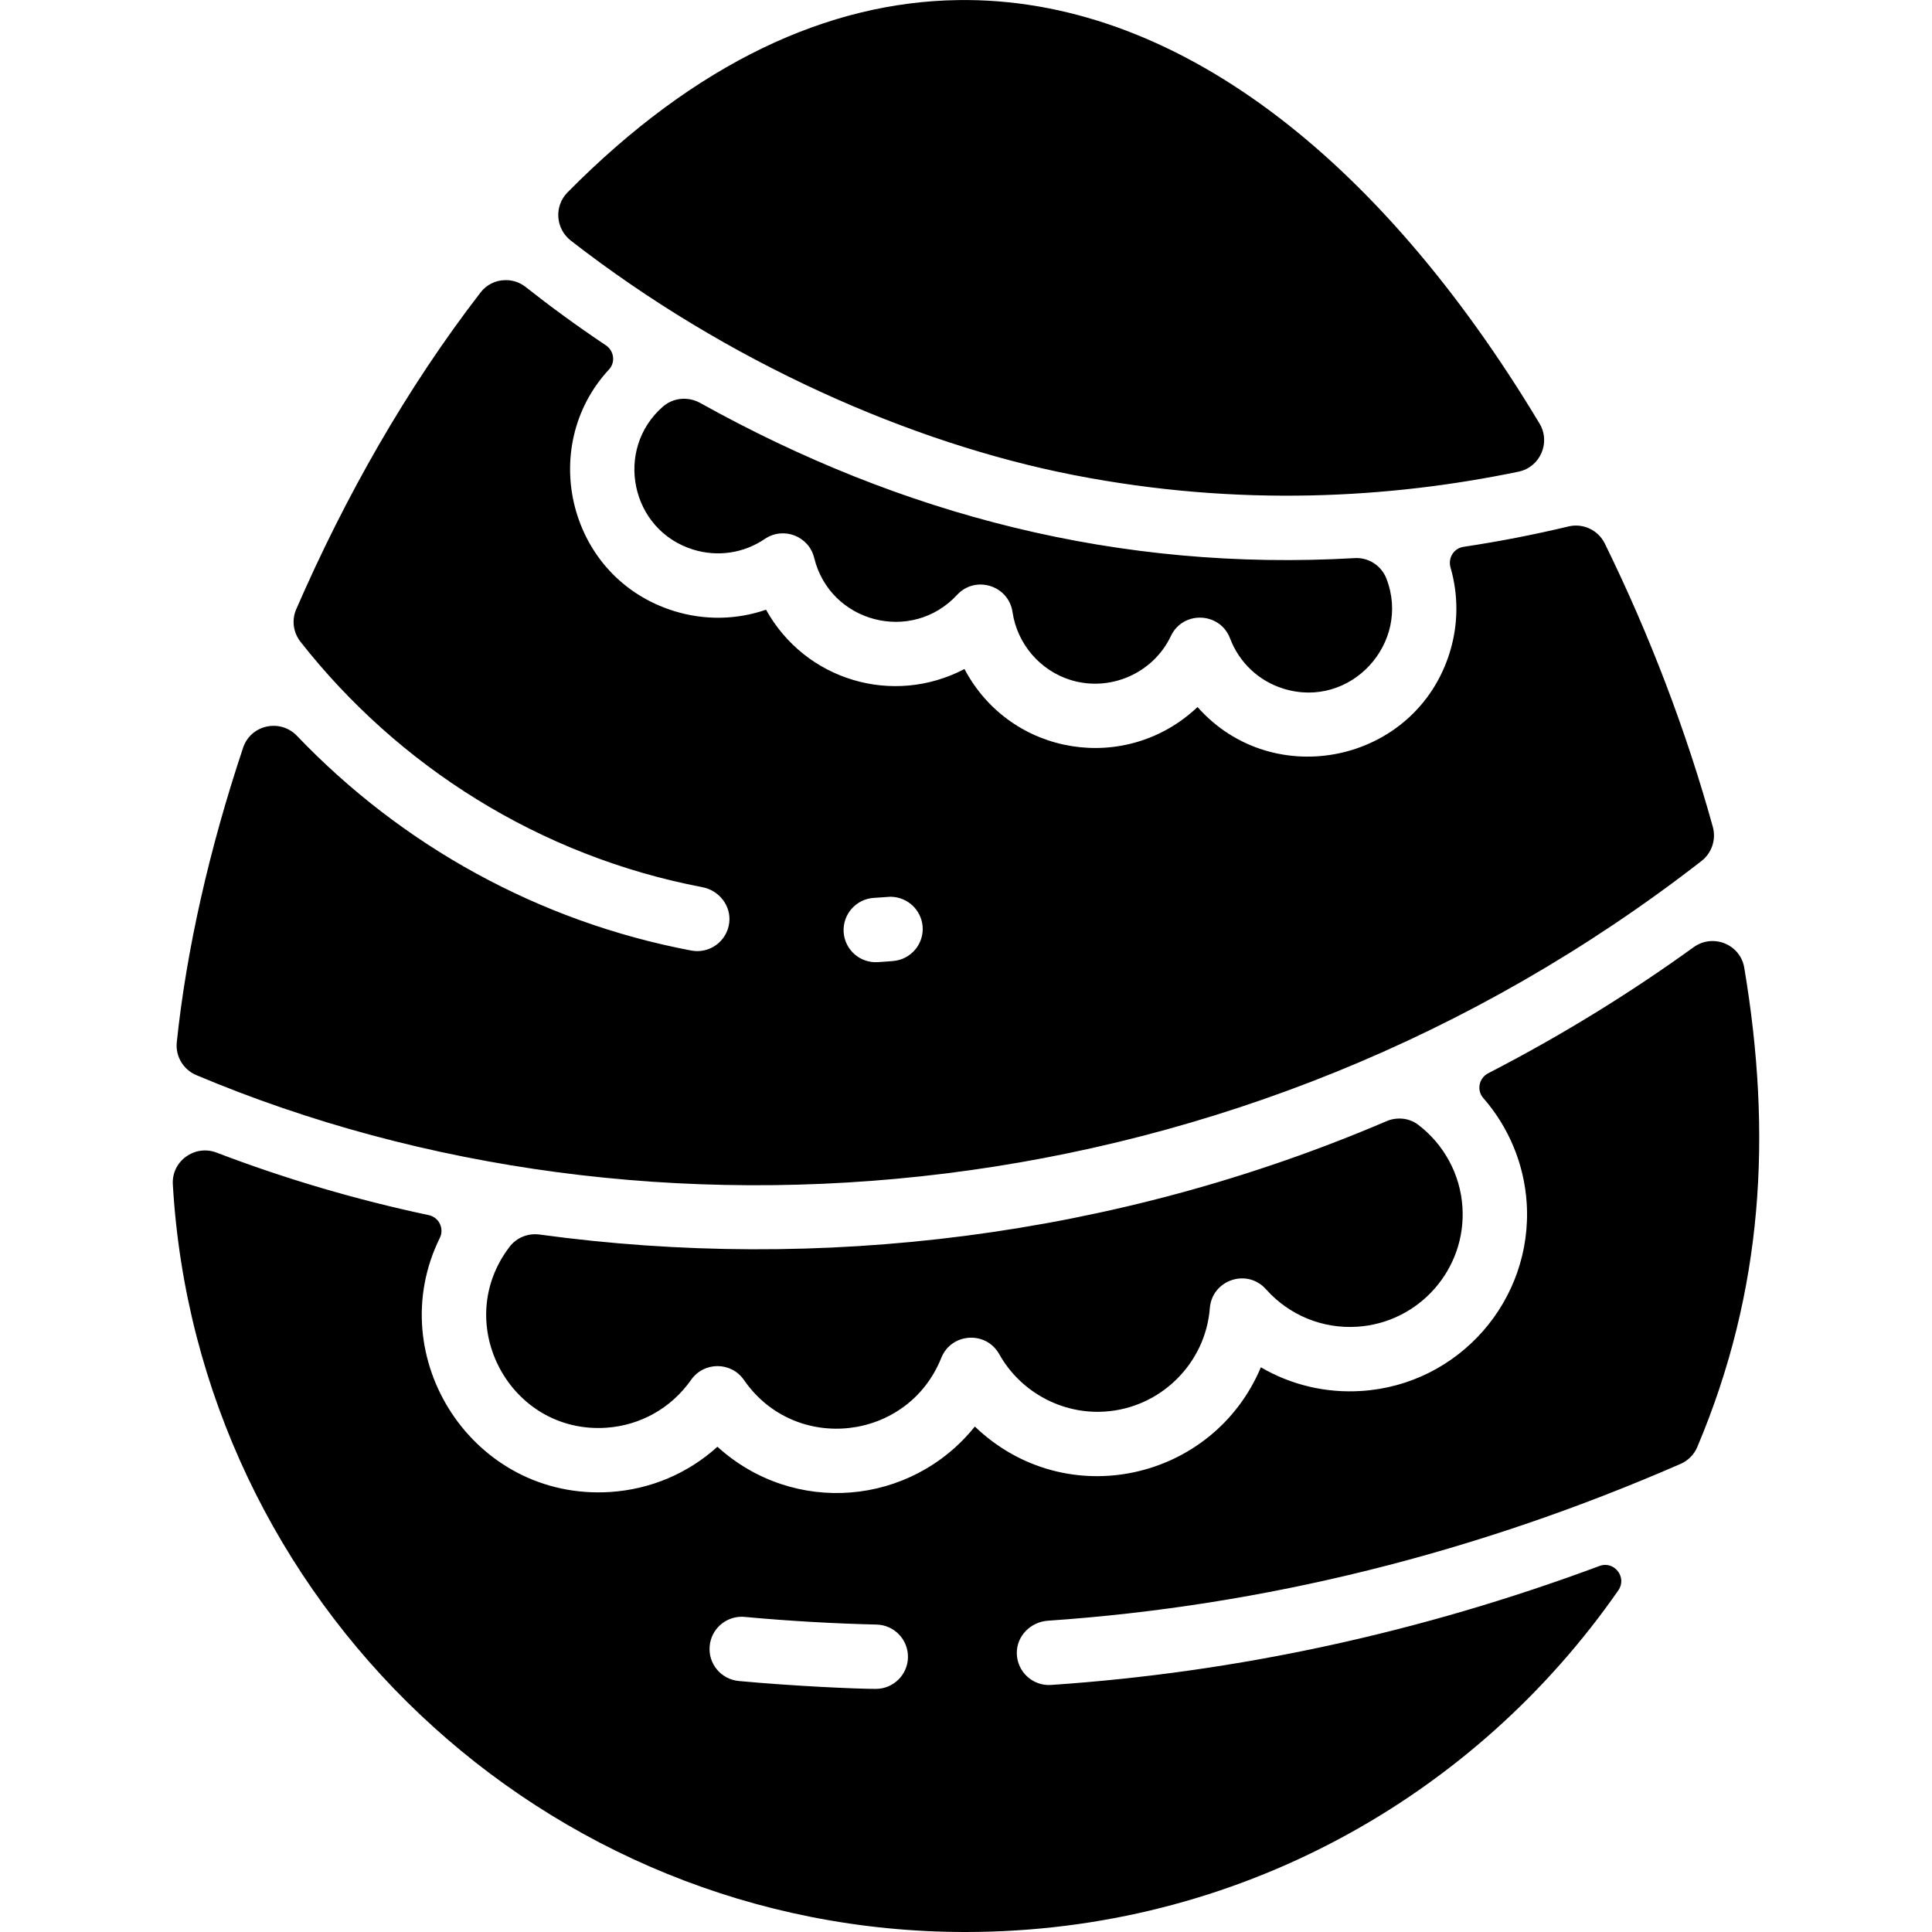 <svg width="24" height="24" viewBox="0 0 24 24" fill="currentColor" xmlns="http://www.w3.org/2000/svg">
<g id="easter_egg" clip-path="url(#clip0_681_5532)">
<path id="Vector" d="M11.9 0.001C14.574 -0.039 17.127 1.935 19.125 5.262C19.266 5.497 19.133 5.803 18.865 5.859C17.281 6.188 15.4 6.304 13.337 5.901C11.32 5.507 9.037 4.502 7.091 2.989C6.901 2.841 6.881 2.561 7.05 2.39C8.648 0.773 10.296 0.024 11.9 0.001ZM6.273 3.48C6.363 3.477 6.454 3.505 6.53 3.565C6.838 3.808 7.165 4.048 7.527 4.29C7.628 4.358 7.648 4.501 7.565 4.59C6.67 5.555 7.063 7.185 8.375 7.591C8.753 7.708 9.151 7.7 9.516 7.574C10.003 8.451 11.091 8.777 11.981 8.311C12.559 9.401 13.996 9.618 14.876 8.783C15.816 9.845 17.583 9.479 18.009 8.106C18.118 7.754 18.117 7.388 18.019 7.05C17.985 6.932 18.059 6.811 18.18 6.793C18.634 6.725 19.069 6.639 19.483 6.54C19.665 6.496 19.853 6.584 19.936 6.753C20.497 7.896 20.951 9.093 21.277 10.271C21.321 10.428 21.265 10.596 21.136 10.696C15.424 15.136 8.046 15.719 2.44 13.356C2.277 13.288 2.178 13.122 2.196 12.947C2.317 11.792 2.602 10.54 3.02 9.288C3.116 9.002 3.481 8.924 3.689 9.141C4.996 10.508 6.697 11.45 8.587 11.808C8.814 11.851 9.031 11.694 9.059 11.462C9.084 11.252 8.933 11.06 8.725 11.021C6.701 10.634 4.95 9.52 3.734 7.974C3.643 7.859 3.621 7.703 3.68 7.568C4.287 6.171 5.056 4.816 5.969 3.634C6.044 3.535 6.158 3.482 6.273 3.48ZM8.519 4.954C8.58 4.957 8.64 4.974 8.695 5.004C11.196 6.397 13.897 7.102 16.829 6.933C17.001 6.923 17.159 7.026 17.222 7.186C17.532 7.983 16.781 8.814 15.944 8.555C15.637 8.46 15.395 8.232 15.28 7.93C15.156 7.603 14.697 7.581 14.545 7.901C14.326 8.364 13.79 8.599 13.299 8.447C12.919 8.329 12.636 7.998 12.578 7.604C12.53 7.272 12.117 7.143 11.889 7.39C11.326 7.998 10.312 7.738 10.114 6.93C10.048 6.66 9.733 6.538 9.502 6.694C9.239 6.873 8.914 6.921 8.611 6.827C7.832 6.586 7.627 5.581 8.236 5.05C8.316 4.981 8.418 4.948 8.519 4.954ZM11.07 11.14C11.056 11.14 11.043 11.14 11.029 11.142C10.974 11.146 10.916 11.15 10.854 11.154C10.634 11.168 10.467 11.358 10.48 11.578C10.494 11.799 10.684 11.966 10.904 11.952C10.972 11.948 11.035 11.943 11.095 11.938C11.315 11.92 11.479 11.727 11.461 11.507C11.443 11.3 11.272 11.145 11.07 11.14ZM21.283 11.69C21.464 11.694 21.635 11.822 21.668 12.022C22.015 14.091 21.906 16.032 21.084 17.976C21.045 18.069 20.97 18.144 20.877 18.185C18.336 19.293 15.703 19.949 13.019 20.133C12.804 20.147 12.629 20.322 12.631 20.536C12.634 20.77 12.832 20.947 13.058 20.931C15.374 20.774 17.651 20.278 19.87 19.453C20.053 19.385 20.215 19.594 20.104 19.755C18.329 22.31 15.375 24 11.993 24C6.754 24 2.447 19.892 2.147 14.713C2.13 14.424 2.419 14.215 2.69 14.318C3.549 14.646 4.424 14.903 5.327 15.095C5.453 15.122 5.521 15.261 5.464 15.377C4.733 16.858 5.876 18.643 7.581 18.534C8.083 18.501 8.548 18.302 8.912 17.972C9.862 18.834 11.317 18.708 12.11 17.721C13.244 18.808 15.071 18.392 15.663 16.985C16.036 17.203 16.468 17.308 16.913 17.279C18.123 17.201 19.043 16.153 18.965 14.943C18.933 14.453 18.738 13.997 18.425 13.639C18.341 13.543 18.372 13.392 18.486 13.333C19.443 12.84 20.295 12.304 21.041 11.765C21.116 11.711 21.201 11.688 21.283 11.69ZM17.375 13.895C17.461 13.893 17.547 13.918 17.617 13.972C17.935 14.214 18.141 14.586 18.167 14.995C18.217 15.764 17.631 16.431 16.861 16.481C16.429 16.509 16.015 16.339 15.726 16.015C15.492 15.752 15.057 15.899 15.029 16.25C14.976 16.938 14.415 17.491 13.725 17.535C13.19 17.571 12.675 17.29 12.413 16.822C12.249 16.529 11.818 16.556 11.693 16.868C11.279 17.902 9.878 18.064 9.242 17.143C9.082 16.912 8.744 16.914 8.585 17.141C8.34 17.491 7.955 17.708 7.529 17.736C6.334 17.814 5.6 16.441 6.331 15.487C6.418 15.373 6.561 15.316 6.704 15.336C10.167 15.809 13.844 15.374 17.223 13.928C17.271 13.907 17.323 13.896 17.375 13.895ZM9.21 20.084C9.007 20.086 8.835 20.241 8.816 20.447C8.795 20.667 8.957 20.861 9.177 20.882C9.878 20.947 10.65 20.98 10.88 20.98C11.096 20.98 11.274 20.807 11.279 20.59C11.284 20.369 11.109 20.186 10.889 20.181C10.345 20.168 9.793 20.136 9.251 20.086C9.237 20.084 9.223 20.084 9.21 20.084Z" fill="currentColor"/>
</g>
<defs>
<clipPath id="clip0_681_5532">
<rect width="24" height="24" fill="currentColor" transform="matrix(-1 0 0 1 24 0)"/>
</clipPath>
</defs>
</svg>

